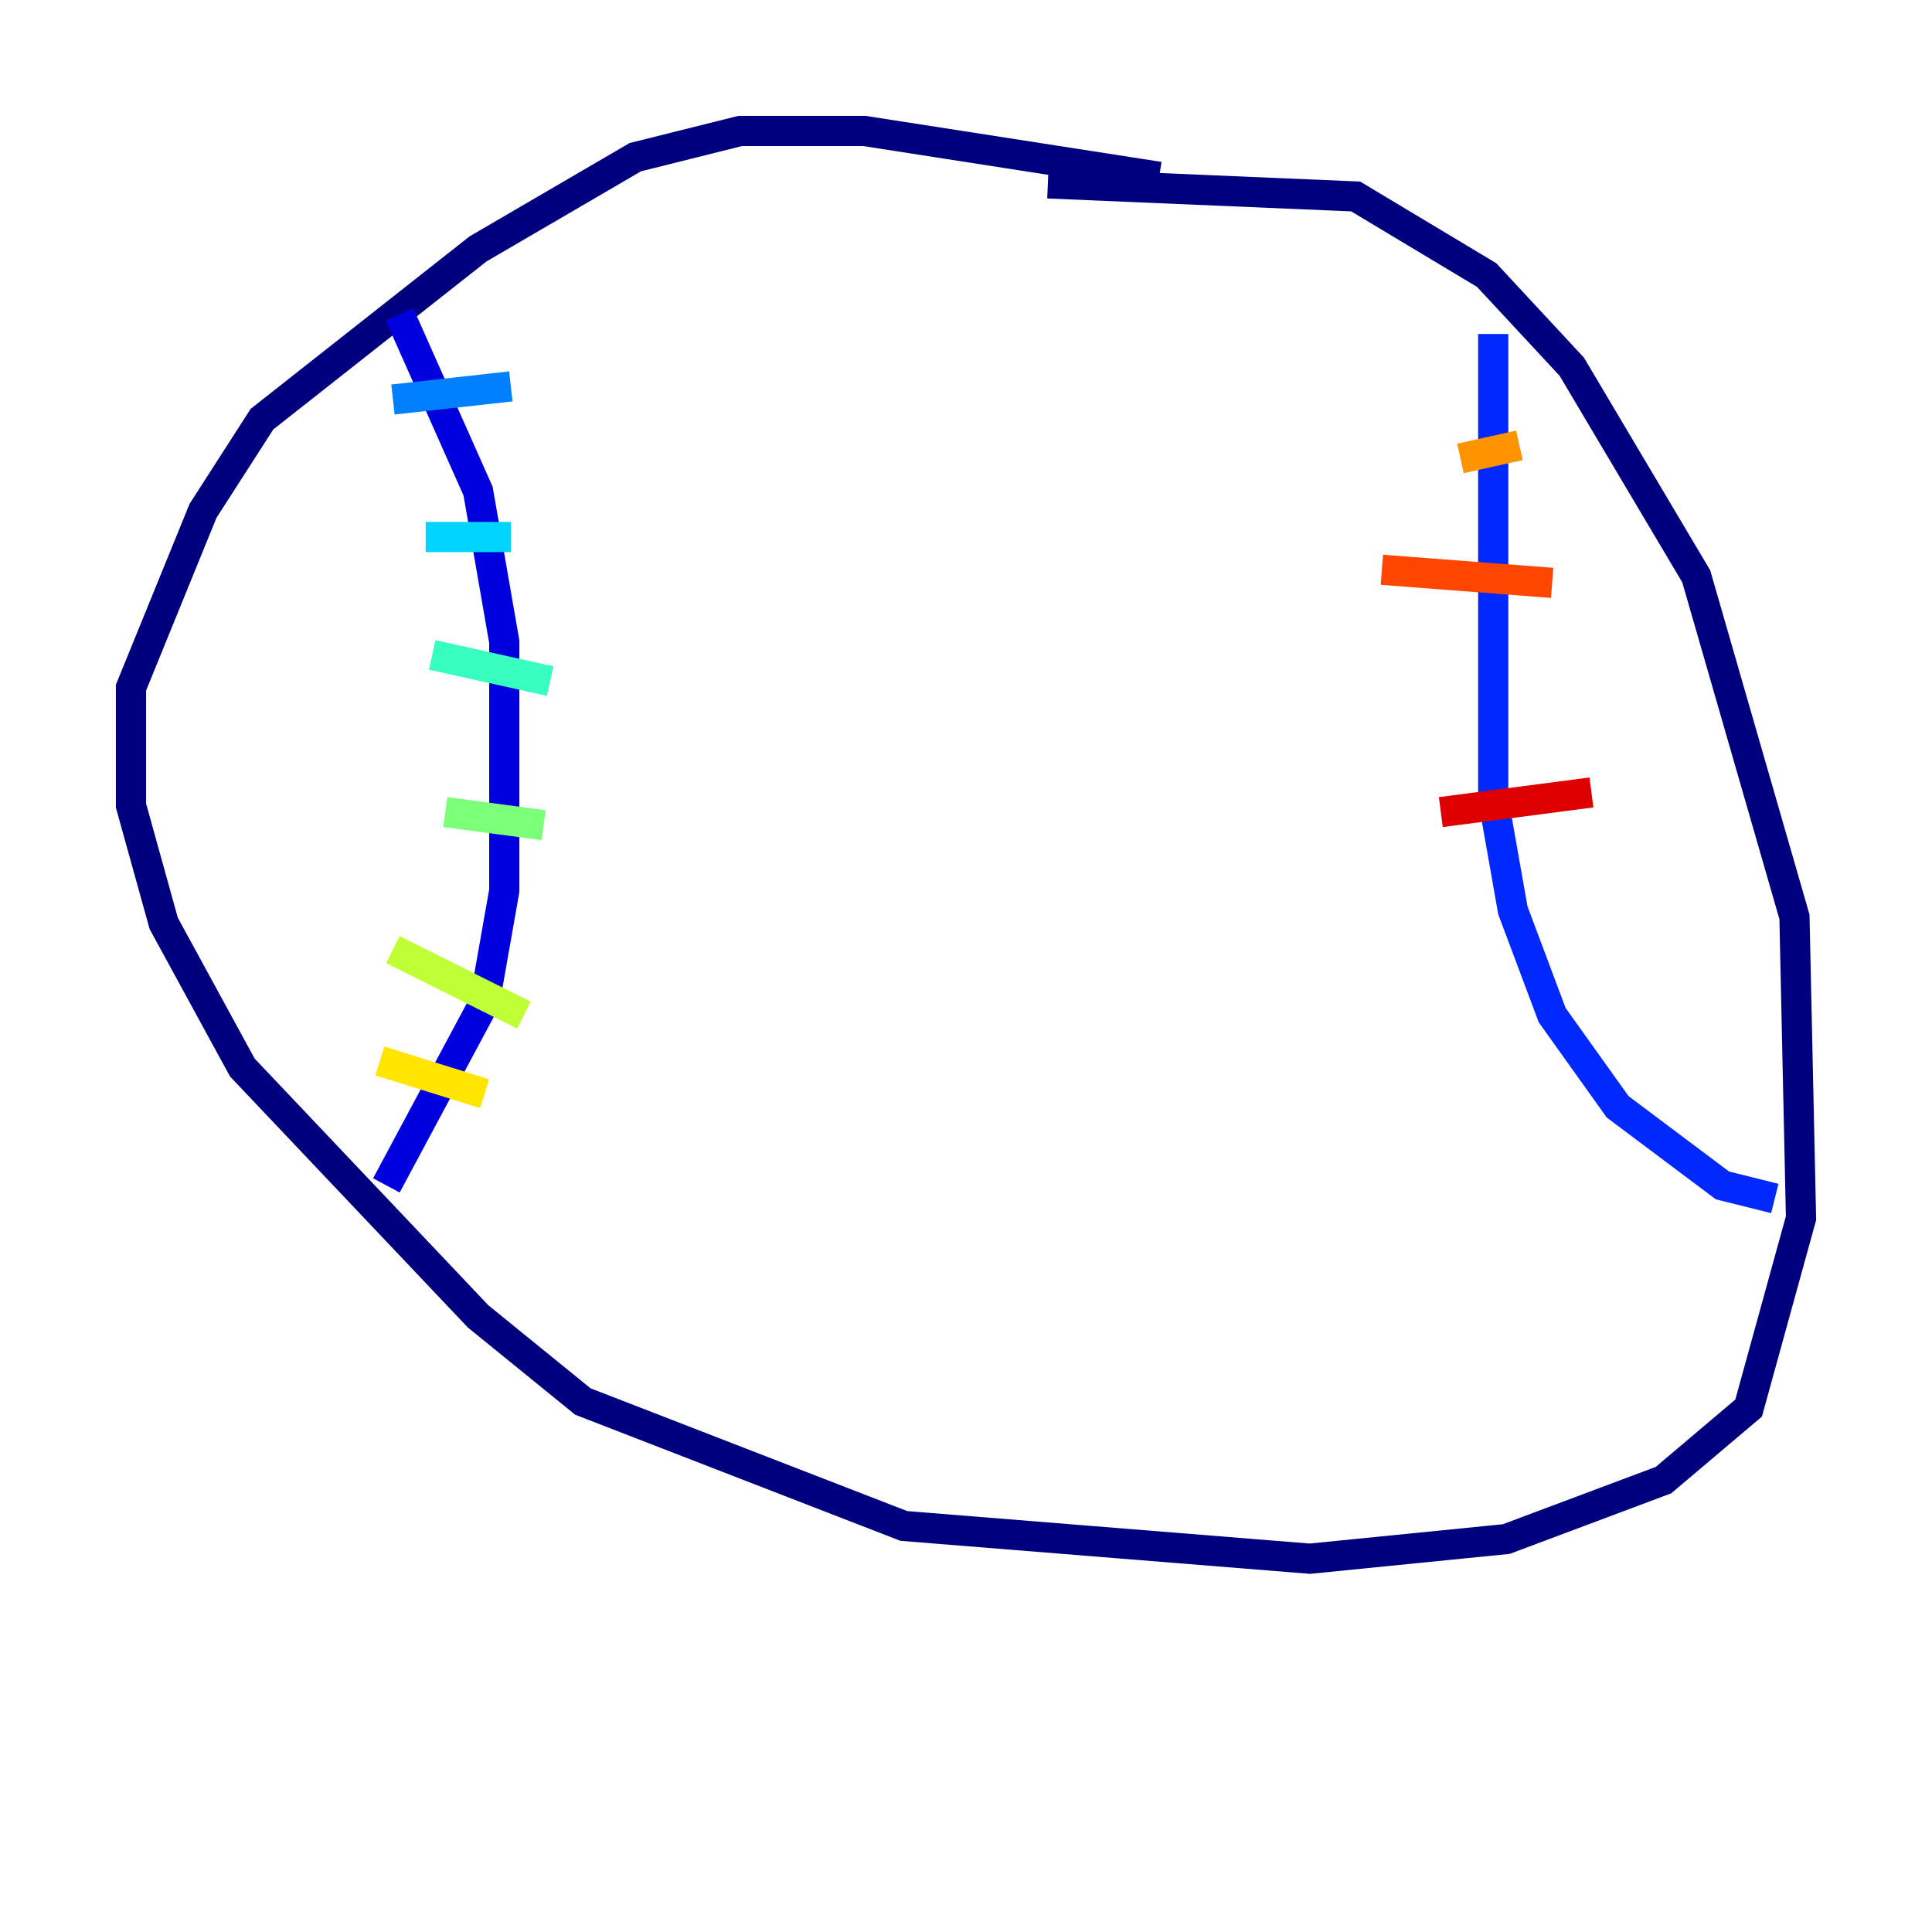 <?xml version="1.0" encoding="utf-8" ?>
<svg baseProfile="tiny" height="128" version="1.2" viewBox="0,0,128,128" width="128" xmlns="http://www.w3.org/2000/svg" xmlns:ev="http://www.w3.org/2001/xml-events" xmlns:xlink="http://www.w3.org/1999/xlink"><defs /><polyline fill="none" points="76.8,11.715 57.275,8.678 49.031,8.678 42.088,10.414 31.675,16.488 17.356,27.77 13.451,33.844 8.678,45.559 8.678,53.37 10.848,61.18 16.054,70.725 31.675,87.214 38.617,92.854 59.878,101.098 86.78,103.268 99.797,101.966 110.21,98.061 115.851,93.288 119.322,80.705 118.888,60.746 112.38,38.183 104.136,24.298 98.495,18.224 89.817,13.017 69.424,12.149" stroke="#00007f" stroke-width="2" /><polyline fill="none" points="26.468,20.827 31.675,32.542 33.41,42.522 33.41,59.01 32.108,66.386 25.6,78.536" stroke="#0000de" stroke-width="2" /><polyline fill="none" points="98.929,22.129 98.929,52.936 100.231,60.312 102.834,67.254 107.173,73.329 114.115,78.536 117.586,79.403" stroke="#0028ff" stroke-width="2" /><polyline fill="none" points="26.034,26.468 33.844,25.6" stroke="#0080ff" stroke-width="2" /><polyline fill="none" points="28.203,35.58 33.844,35.58" stroke="#00d4ff" stroke-width="2" /><polyline fill="none" points="28.637,43.39 36.447,45.125" stroke="#36ffc0" stroke-width="2" /><polyline fill="none" points="29.505,53.803 36.014,54.671" stroke="#7cff79" stroke-width="2" /><polyline fill="none" points="26.034,62.915 34.712,67.254" stroke="#c0ff36" stroke-width="2" /><polyline fill="none" points="25.166,70.291 32.108,72.461" stroke="#ffe500" stroke-width="2" /><polyline fill="none" points="96.759,30.373 100.664,29.505" stroke="#ff9400" stroke-width="2" /><polyline fill="none" points="91.552,37.749 102.834,38.617" stroke="#ff4600" stroke-width="2" /><polyline fill="none" points="95.458,53.803 105.437,52.502" stroke="#de0000" stroke-width="2" /><polyline fill="none" points="104.136,68.122 104.136,68.122" stroke="#7f0000" stroke-width="2" /></svg>